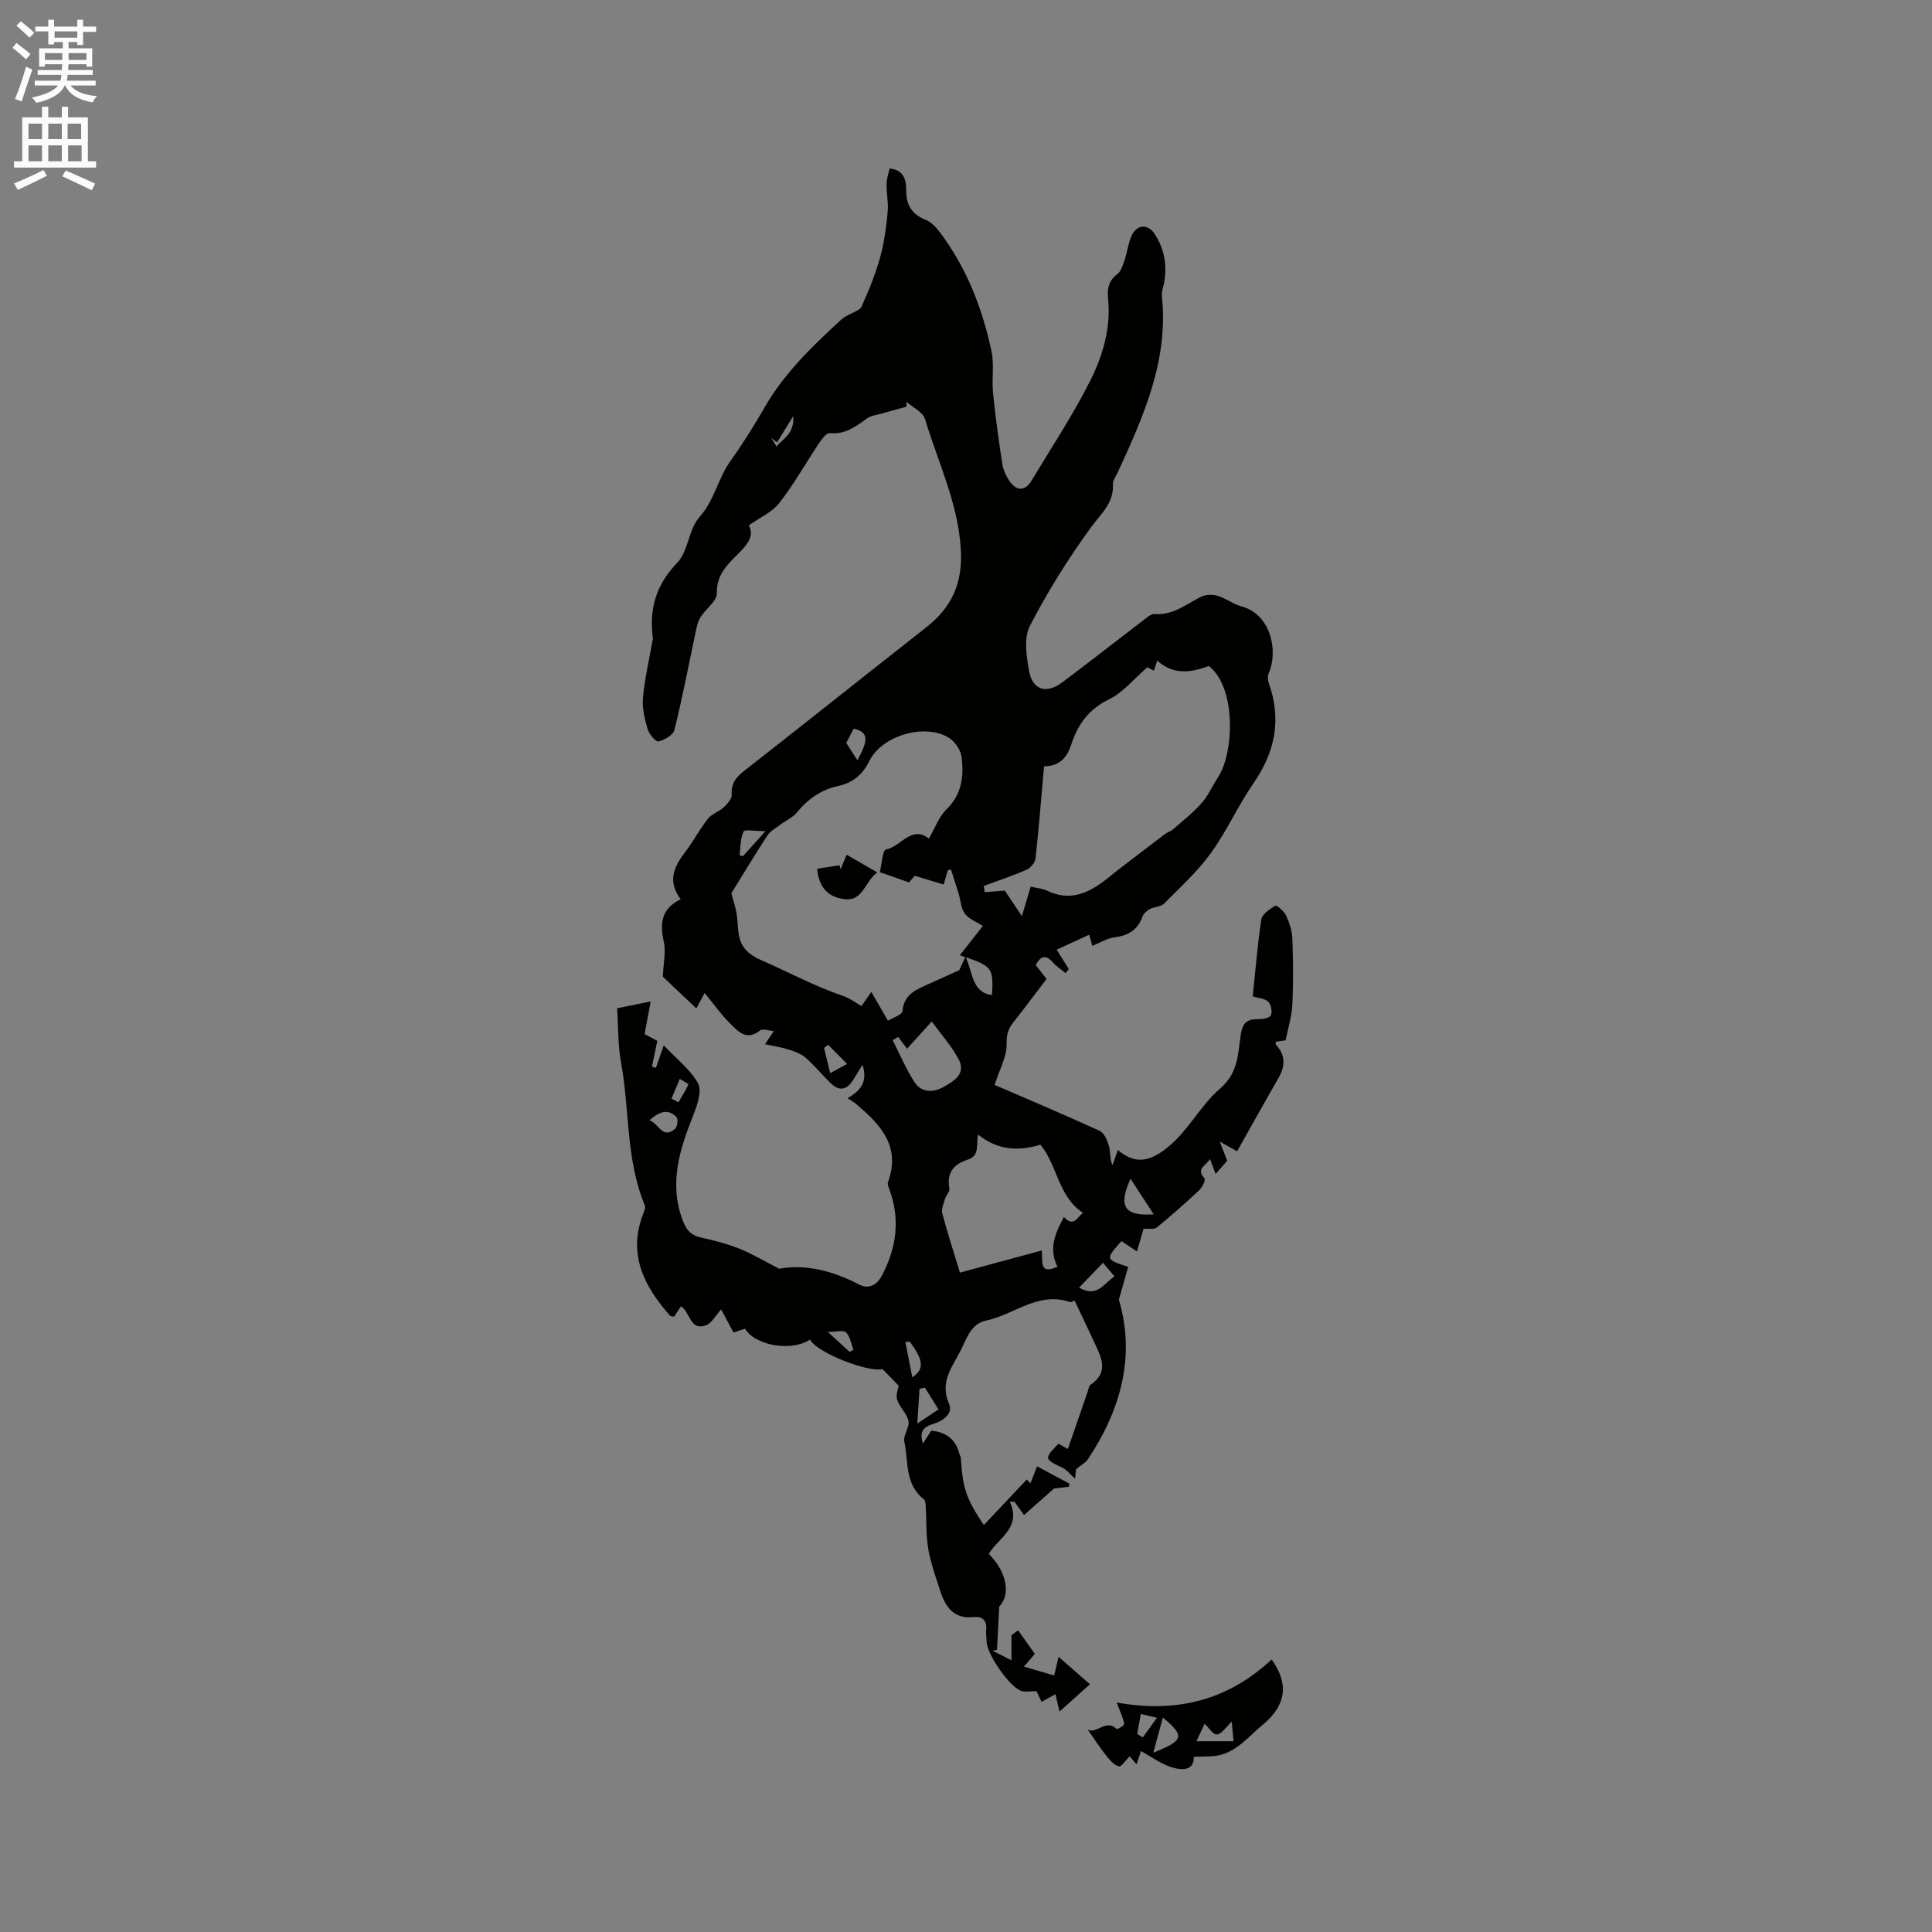 <svg enable-background="new 0 0 400 400" viewBox="0 0 400 400" xmlns="http://www.w3.org/2000/svg"><rect x="0" y="0" width="400" height="400" fill="#808080" stroke="none"/><path d="m2.6 9.9.8-1c.9.7 1.9 1.4 2.9 2.3l-.9 1.1c-1.1-1-2-1.8-2.8-2.4zm.5 10.6c.9-2.1 1.6-4.3 2.3-6.7.4.2.8.4 1.3.6-.7 2.1-1.5 4.3-2.2 6.6zm.3-15.2.9-.9c1 .8 2 1.6 2.8 2.4l-1 1c-.9-.9-1.8-1.7-2.7-2.5zm12.6-1.2h1.2v1.4h2.7v1.1h-2.7v2.7h-1.2v-.6h-1.8v1.3h4.9v3.8h-1.2v-.5h-3.7c0 .4-.1.9-.1 1.2h5.1v1h-5.2c0 .5-.1.9-.2 1.2h6v1h-5.2c1.1 1.3 2.9 2 5.5 2.2-.4.4-.7.8-.9 1.3-2.9-.5-4.8-1.6-5.7-3.5h-.1c-.8 1.7-2.7 2.9-5.9 3.6-.2-.4-.6-.8-.9-1.1 2.8-.6 4.6-1.4 5.4-2.5h-4.8v-1h5.3c.1-.3.2-.7.2-1.2h-4.9v-1h5c0-.4 0-.8.1-1.2h-3.6v.5h-1.2v-3.8h4.9v-1.3h-1.8v.5h-1.2v-2.7h-2.7v-1h2.7v-1.4h1.2v1.4h4.8zm-6.7 8.3h3.6c0-.4 0-.9 0-1.4h-3.6zm1.9-4.6h4.8v-1.3h-4.7v1.3zm6.7 3.2h-3.7v1.4h3.7z" fill="#fcfafa"/><path d="m8.7 22.1h1.3v2.2h2.8v-2.2h1.3v2.2h4.1v9.1h1.7v1.3h-17v-1.3h1.7v-9.1h4.1zm.3 13.1.7 1.2c-1.8.9-3.8 1.9-6 2.9-.2-.4-.5-.8-.8-1.3 2.3-1 4.4-1.9 6.1-2.8zm-3.1-6.4h2.8v-3.2h-2.8zm0 4.6h2.8v-3.3h-2.8zm4.1-4.6h2.8v-3.2h-2.8zm0 4.6h2.8v-3.3h-2.8zm3.6 1.9c2.1.9 4.1 1.8 6.1 2.7l-.7 1.4c-2.2-1.1-4.2-2-6.1-2.9zm3.2-9.7h-2.8v3.2h2.8zm-2.7 7.8h2.8v-3.3h-2.8z" fill="#fcfafa"/><g fill="#010100"><path d="m184.17 34.88c2.92.28 3.47 2.31 3.45 4.55-.02 3.01 1.18 4.96 4.04 6.09 1.09.43 2.07 1.44 2.81 2.41 5.61 7.38 8.9 15.83 10.81 24.79.59 2.75.03 5.72.31 8.55.5 4.94 1.16 9.87 1.93 14.77.2 1.31.84 2.66 1.62 3.74 1.44 1.98 3.17 1.84 4.45-.3 4.09-6.81 8.5-13.47 12.07-20.54 2.65-5.26 4.38-11.03 3.75-17.17-.2-1.98.11-3.68 1.92-5.03.81-.6 1.17-1.92 1.53-2.99.54-1.6.72-3.34 1.39-4.87 1.08-2.47 3.43-2.6 4.86-.37 1.97 3.08 2.57 6.45 1.9 10.04-.17.93-.54 1.88-.45 2.79 1.4 13.24-3.78 24.82-9.1 36.36-.39.85-1.08 1.74-1.04 2.59.19 3.93-2.49 6.07-4.55 8.9-4.7 6.47-8.99 13.31-12.65 20.41-1.28 2.48-.7 6.24-.17 9.27.71 4.03 3.59 4.88 6.93 2.37 5.59-4.2 11.1-8.52 16.66-12.76.74-.56 1.65-1.42 2.41-1.36 3.83.31 6.54-2.05 9.64-3.58.95-.47 2.37-.49 3.42-.18 1.7.51 3.21 1.72 4.92 2.18 6.1 1.65 7.66 9.19 5.65 13.83-.25.57-.22 1.41-.01 2.01 2.69 7.49 1.37 14.24-3.12 20.74-3.22 4.66-5.55 9.95-8.87 14.53-2.77 3.82-6.35 7.08-9.7 10.46-.66.66-1.99.61-2.9 1.1-.64.34-1.33.95-1.56 1.6-.99 2.73-2.91 3.89-5.73 4.25-1.59.2-3.08 1.14-4.63 1.76-.15-.55-.39-1.37-.65-2.3-2.35 1.08-4.48 2.06-6.73 3.1.87 1.39 1.68 2.7 2.5 4.01-.22.28-.45.56-.67.84-.87-.72-1.86-1.35-2.6-2.19-1.51-1.71-2.56-1.36-3.57.52.63.81 1.2 1.55 2.24 2.89-2.22 2.9-4.52 5.99-6.91 9.02-1.07 1.36-1.4 2.58-1.36 4.48.05 2.55-1.43 5.14-2.48 8.43 7.08 3.06 14.46 6.17 21.74 9.51.96.44 1.61 2.02 1.95 3.2.33 1.16.07 2.48.71 3.91.37-1.05.74-2.1 1.11-3.15 3.61 3.07 6.67 2.46 10.45-.66 4.26-3.52 6.69-8.61 10.68-12.02 3.9-3.33 3.71-7.34 4.34-11.34.37-2.33 1.3-3.06 3.46-3.06.95 0 2.41-.19 2.73-.78.37-.69.07-2.24-.52-2.83-.7-.69-2.03-.74-3.21-1.1.51-4.89.94-10.44 1.77-15.94.17-1.11 1.75-2.17 2.91-2.84.28-.16 1.82 1.15 2.23 2.04.68 1.48 1.23 3.15 1.29 4.77.17 4.55.21 9.12 0 13.67-.11 2.37-.87 4.72-1.39 7.38-.39.06-1.2.18-2.01.3-.02.2-.12.48-.03.58 2.05 2.18 1.98 4.46.55 6.95-2.85 4.94-5.62 9.93-8.56 15.15-1.14-.64-1.95-1.09-3.58-2 .71 1.84 1.08 2.82 1.53 3.97-.7.79-1.47 1.65-2.41 2.72-.41-1.09-.73-1.95-1.16-3.11-.71 1.39-3.02 1.92-1.13 4.04.26.29-.43 1.82-1.04 2.39-2.86 2.68-5.8 5.28-8.84 7.77-.54.44-1.64.19-2.75.29-.35 1.22-.82 2.84-1.35 4.67-1.36-.9-2.29-1.53-3.22-2.14-3.34 3.76-3.34 3.79 1.4 5.33-.59 2.07-1.18 4.14-1.93 6.79 3.44 11.56.51 22.69-6.46 33.11-.42.63-1.2 1.01-2.4 1.99-.01.11-.11 1.03-.21 1.99-.93-.83-1.64-1.82-2.6-2.28-3.8-1.79-3.86-1.91-.82-4.98.57.32 1.15.65 1.93 1.08 1.42-4.11 2.76-7.99 4.11-11.87.17-.49.24-1.17.6-1.42 3.96-2.71 2.12-5.83.7-8.91-1.27-2.77-2.6-5.51-4.03-8.54-.12.04-.64.44-.98.32-6.57-2.25-11.56 2.66-17.37 3.85-3.06.63-3.95 3.64-5.16 6.06-1.74 3.47-4.48 6.57-2.48 11.14.93 2.12-1.28 3.59-3.35 4.22-1.94.59-2.87 1.62-2.03 4.02.63-.98 1.14-1.78 1.7-2.66 3.01.29 5.05 1.73 5.82 4.77.08.31.29.59.31.9.42 6.37 1.04 8.27 4.76 13.88 3.03-3.21 5.95-6.32 8.88-9.42.26.25.52.51.78.76.41-1.06.83-2.11 1.37-3.5 2.32 1.24 4.5 2.4 6.68 3.57-.02.22-.04.43-.06.65-.96.12-1.92.23-3.11.37-1.91 1.69-4.1 3.63-6.22 5.5-.48-.68-1.22-1.71-1.96-2.74-.32-.01-.65-.03-.97-.04 2.47 5.43-2.37 7.48-4.36 10.81 3.94 4.02 4.47 8.54 2.16 10.91-.18 3.5-.32 6.23-.46 8.97-.31.06-.61.12-.92.19 1.19.6 2.38 1.2 3.91 1.96 0-1.78 0-3.18 0-5.18.01-.01.66-.49 1.38-1.03 1.17 1.65 2.25 3.18 3.46 4.89-.57.66-1.23 1.43-2.26 2.64 2.33.68 4.4 1.29 6.25 1.83.38-1.55.64-2.6.94-3.85 2.5 2.19 4.66 4.08 6.48 5.67-2.2 1.97-4.17 3.75-6.29 5.64-.24-.99-.51-2.14-.86-3.58-1.01.55-1.86 1.02-2.87 1.58-.43-.91-.81-1.73-1.04-2.21-1.22 0-2.25.23-3.12-.04-2.43-.77-7.11-7.54-7.21-10.17-.03-.85-.16-1.7-.09-2.54.17-1.99-.86-2.78-2.64-2.59-4 .43-5.75-2.02-6.82-5.26-.96-2.91-2-5.84-2.53-8.84-.49-2.78-.34-5.66-.51-8.5-.04-.61-.03-1.49-.4-1.78-3.99-3.1-3.17-7.85-4.05-11.96-.28-1.3 1.12-2.94.86-4.25-.31-1.57-1.87-2.85-2.34-4.43-.33-1.1.26-2.47.32-2.88-1.29-1.33-2.23-2.29-3.37-3.46-2.84.76-13.37-3.25-15.01-6.08-3.78 2.5-11.27 1.3-13.46-2.27-.73.25-1.5.5-2.36.8-.96-1.8-1.88-3.52-2.56-4.79-1.15 1.25-1.96 2.88-3.19 3.31-3.27 1.15-3.16-2.66-5.13-3.96-.45.68-.92 1.4-1.43 2.16-.31-.08-.71-.06-.87-.25-5.36-6.08-8.76-12.68-5.53-21.04.22-.57.53-1.32.33-1.79-3.95-9.48-3.1-19.77-4.92-29.6-.66-3.59-.55-7.33-.8-11.18 2.4-.49 4.33-.88 6.94-1.41-.45 2.43-.82 4.43-1.25 6.76.57.3 1.66.89 2.63 1.4-.38 1.84-.75 3.59-1.11 5.33.27.09.54.17.82.26.43-1.24.86-2.49 1.62-4.66 2.77 2.94 5.58 5.06 7.1 7.87.83 1.54-.12 4.41-.92 6.42-2.86 7.19-5.2 14.32-2.19 22.1.72 1.87 1.67 2.94 3.66 3.38 2.68.59 5.38 1.28 7.92 2.29 2.71 1.08 5.24 2.6 8.34 4.19 5.4-1.01 11.08.42 16.5 3.25 2.27 1.18 3.88-.18 4.74-1.8 3.07-5.77 3.88-11.84 1.48-18.12-.15-.38-.33-.88-.21-1.21 2.74-7.49-1.59-12.05-6.69-16.3-.41-.34-.89-.6-1.66-1.12 2.71-1.61 4.22-3.4 3.08-6.92-.84 1.35-1.41 2.27-1.97 3.18-1.32 2.12-2.91 2.31-4.67.58-1.74-1.71-3.29-3.61-5.12-5.22-.93-.81-2.23-1.29-3.44-1.68-1.43-.46-2.94-.68-4.99-1.13.96-1.42 1.32-1.96 1.84-2.72-1.09-.07-2.34-.55-2.86-.13-2.79 2.26-4.55.19-6.2-1.44-1.86-1.84-3.38-4.02-5.28-6.32-.58 1.1-1 1.89-1.7 3.21-2.65-2.51-5.12-4.85-6.95-6.58.13-2.92.66-5.13.22-7.12-.83-3.77-.66-6.91 3.48-8.91-2.71-3.59-1.51-6.59.8-9.59 1.74-2.26 3.07-4.84 4.84-7.08.81-1.03 2.31-1.47 3.3-2.39.73-.68 1.67-1.74 1.62-2.57-.15-2.32.88-3.62 2.61-4.97 12.61-9.86 25.11-19.84 37.7-29.72 5.32-4.18 7.57-9.24 7.12-16.27-.61-9.56-4.74-17.95-7.4-26.82-.43-1.44-2.5-2.39-3.82-3.56-.02.33-.03.67-.05 1-1.66.46-3.32.9-4.97 1.38-1.07.31-2.3.42-3.16 1.03-2.34 1.69-4.52 3.38-7.73 3.05-.68-.07-1.68 1.28-2.26 2.15-2.74 4.1-5.16 8.44-8.18 12.32-1.47 1.9-3.99 2.98-6.3 4.62 1.22 2.4-.5 4.16-2.34 6.01-2.21 2.21-4.38 4.3-4.3 8.07.04 1.66-2.41 3.29-3.46 5.09-.64 1.1-.82 2.49-1.1 3.77-1.39 6.49-2.61 13.01-4.22 19.44-.26 1.05-2.05 2.07-3.31 2.37-.54.13-1.92-1.51-2.23-2.54-.61-2.08-1.17-4.34-.98-6.46.36-3.94 1.28-7.83 1.96-11.74.04-.21.13-.43.1-.63-.81-6.01.62-11.02 5.03-15.61 2.32-2.41 2.36-6.96 4.62-9.48 3.08-3.45 3.79-7.89 6.33-11.47 2.57-3.62 4.95-7.41 7.17-11.26 4.09-7.1 9.89-12.68 15.82-18.12 1.24-1.14 3.16-1.53 4.13-2.49.83-1.97 1.75-3.91 2.47-5.91.76-2.11 1.49-4.25 1.96-6.43.54-2.56.91-5.18 1.1-7.79.13-1.76-.28-3.56-.24-5.33-.04-1.11.37-2.23.61-3.37zm8.14 138.75c1.27-2.18 2.07-4.53 3.66-6.07 3.2-3.11 3.6-6.88 3.12-10.8-.18-1.44-1.35-3.21-2.6-3.99-4.94-3.1-13.87-.51-16.47 4.74-1.39 2.82-3.43 4.55-6.38 5.19-3.58.78-6.32 2.67-8.62 5.48-.88 1.08-2.31 1.69-3.46 2.56-.92.7-2.05 1.29-2.65 2.21-2.57 3.91-4.97 7.92-7.49 11.98.35 1.46 1.12 3.49 1.25 5.57.23 3.68.34 6.27 4.91 8.28 5.66 2.48 11.14 5.44 17.06 7.45 1.36.46 2.55 1.4 3.72 2.06.59-.84 1.11-1.59 2.04-2.93 1.37 2.38 2.23 3.87 3.44 5.97.95-.6 2.94-1.22 3.01-2 .26-2.98 2.15-4.14 4.44-5.16 2.24-1 4.47-2.02 7.32-3.31.04-.1.45-1 1.29-2.83 1.56 3.48 1.35 7.51 5.49 7.97.3-5.74.11-6-6.67-8.22 1.91-2.43 3.61-4.6 4.77-6.07-1.33-.87-2.9-1.44-3.74-2.56-.82-1.1-.86-2.77-1.28-4.17-.51-1.67-1.06-3.32-1.59-4.98-.22.08-.45.15-.67.23-.25.88-.5 1.77-.82 2.91-2.04-.62-3.9-1.18-6.01-1.82-.32.38-.84.99-1.17 1.37-1.93-.68-3.65-1.28-6.05-2.12.37-1.5.58-4.59 1.26-4.69 3.07-.55 5.33-5.14 8.89-2.25zm15.73 10.76c1.23 1.84 2.15 3.22 3.53 5.29.82-2.75 1.32-4.42 1.82-6.11 1.34.32 2.46.38 3.38.83 4.85 2.36 8.78.43 12.52-2.54.58-.46 1.14-.95 1.73-1.4 3.39-2.6 6.78-5.21 10.19-7.79.5-.38 1.18-.54 1.64-.95 2.02-1.77 4.15-3.44 5.92-5.43 1.38-1.56 2.24-3.57 3.4-5.34 3.32-5.06 3.86-18.56-1.89-23.06-3.75 1.38-7.37 1.92-10.69-1.14-.26.81-.46 1.45-.67 2.11-.75-.38-1.34-.67-1.39-.7-2.83 2.45-5 5.2-7.85 6.59-4.19 2.05-6.48 5.1-7.86 9.32-.8 2.46-2.21 4.59-5.66 4.58-.57 6.44-1.08 12.79-1.77 19.11-.09.84-1.02 1.94-1.84 2.3-2.89 1.27-5.91 2.27-8.87 3.37.07.43.14.85.21 1.28 1.67-.12 3.34-.25 4.15-.32zm16.19 66.73c-5.22-3.45-5.29-9.92-8.83-14.13-4.57 1.43-8.88 1.14-12.89-2.08-.49 2.02.47 4.34-2.18 5.19-2.8.9-4.4 2.67-3.77 5.92.13.66-.7 1.45-.92 2.23-.29.99-.78 2.13-.54 3.03 1.19 4.4 2.6 8.74 3.65 12.2 5.47-1.48 11.12-3.01 16.93-4.58.27 1.94-.7 5.22 3.26 3.35-1.92-3.79-.4-7.01 1.33-10.3 2.09 2.3 2.8-.09 3.96-.83zm-38.26-36.43c-.38.22-.77.44-1.15.66 1.48 2.91 2.75 5.97 4.52 8.7 1.39 2.14 3.82 2.22 5.93 1.04 2.17-1.22 4.85-2.73 3.19-5.8-1.57-2.9-3.83-5.42-5.56-7.8-1.64 1.82-3.34 3.69-5.11 5.64-.82-1.11-1.32-1.77-1.82-2.44zm48.09 29.36c-2.53 5.61-1.45 7.77 4.81 7.37-1.54-2.35-3.04-4.65-4.81-7.37zm-10.65 22.54c3.82 2.15 5.08-.85 7.33-2.33-.86-1.02-1.57-1.86-2.37-2.81-1.76 1.82-3.28 3.4-4.96 5.14zm-33.5 28.13c1.88-1.24 3.05-2.02 4.4-2.91-1.04-1.67-1.93-3.08-2.81-4.5-.37.07-.74.14-1.12.21-.14 2.16-.28 4.32-.47 7.2zm-12.4-137.33c2.46-4.38 2.19-5.87-.77-6.52-.48.93-.97 1.86-1.53 2.95.62.96 1.34 2.08 2.3 3.57zm-43.04 74.54c1.99.76 2.69 4.03 5.32 1.76.47-.41.65-2.04.27-2.42-1.81-1.82-3.59-1.1-5.59.66zm18.65-54.87c.23.07.47.13.7.2 1.35-1.5 2.69-2.99 4.66-5.18-2.16 0-4.3-.41-4.53.08-.68 1.44-.61 3.24-.83 4.9zm35.76 108.09c2.57-1.71 2.3-3.53-.52-7.39-.3.03-.6.07-.9.1.44 2.29.89 4.57 1.42 7.29zm-17.42-68.83c-.28.21-.56.43-.85.64.4 1.64.8 3.29 1.27 5.22 1.21-.66 2.09-1.13 3.51-1.9-1.49-1.51-2.71-2.73-3.93-3.96zm-.06 59.45c2 1.82 3.25 2.97 4.51 4.12.26-.14.52-.28.79-.42-.48-1.23-.68-2.76-1.54-3.6-.58-.55-2.11-.1-3.76-.1zm-32.38-48.31c.48.25.96.5 1.44.76.72-1.22 1.48-2.43 2.07-3.71.04-.09-1.16-.75-1.78-1.14-.57 1.36-1.15 2.72-1.73 4.09zm21.73-135.03c1.49-1.69 3.75-2.7 3.47-6.27-1.41 2.3-2.38 3.87-3.34 5.44-.4-.32-.79-.63-1.19-.95.31.53.62 1.05 1.06 1.78z"/><path d="m225.2 358.1c1.83.99 3.76-2.29 5.97-.15.13.13 1.13-.41 1.49-.84.19-.23-.06-.89-.2-1.33-.3-.89-.67-1.76-1.27-3.3 12.65 2.29 23.15-.59 32.09-8.9 3.5 4.88 3.21 9.37-1.96 13.62-2.83 2.33-5.27 5.52-9.2 6.26-1.46.27-2.98.17-4.95.26.07 2.93-2.45 2.9-4.88 2.08-2.09-.71-3.95-2.1-6.06-3.27-.14.42-.49 1.45-.92 2.75-.59-.67-1.07-1.23-1.44-1.66-.78.78-1.71 2.23-2.22 2.09-1-.27-1.88-1.31-2.6-2.21-1.33-1.67-2.5-3.47-3.85-5.4zm15.55-2.5c-.69 2.58-1.27 4.71-1.96 7.27 6.33-2.52 6.6-3.43 1.96-7.27zm14.27.85c-1.17 1.08-2.07 2.57-3.07 2.65-.84.06-1.8-1.54-2.53-2.24-.57 1.21-1.1 2.35-1.71 3.64h7.68c-.11-1.17-.24-2.6-.37-4.05zm-19.57 2.54c.39.24.77.48 1.16.71.91-1.26 1.81-2.51 2.92-4.05-1.41-.33-2.29-.54-3.34-.79-.28 1.52-.51 2.82-.74 4.13z"/><path d="m181.63 180.63c-2.69 1.94-2.89 6.05-6.86 5.52-3.28-.43-5.23-2.34-5.59-6.29 1.52-.24 3.08-.49 4.63-.73.07.28.15.57.22.85.38-.92.77-1.85 1.26-3.02 2.04 1.18 3.93 2.27 6.34 3.67z"/></g></svg>